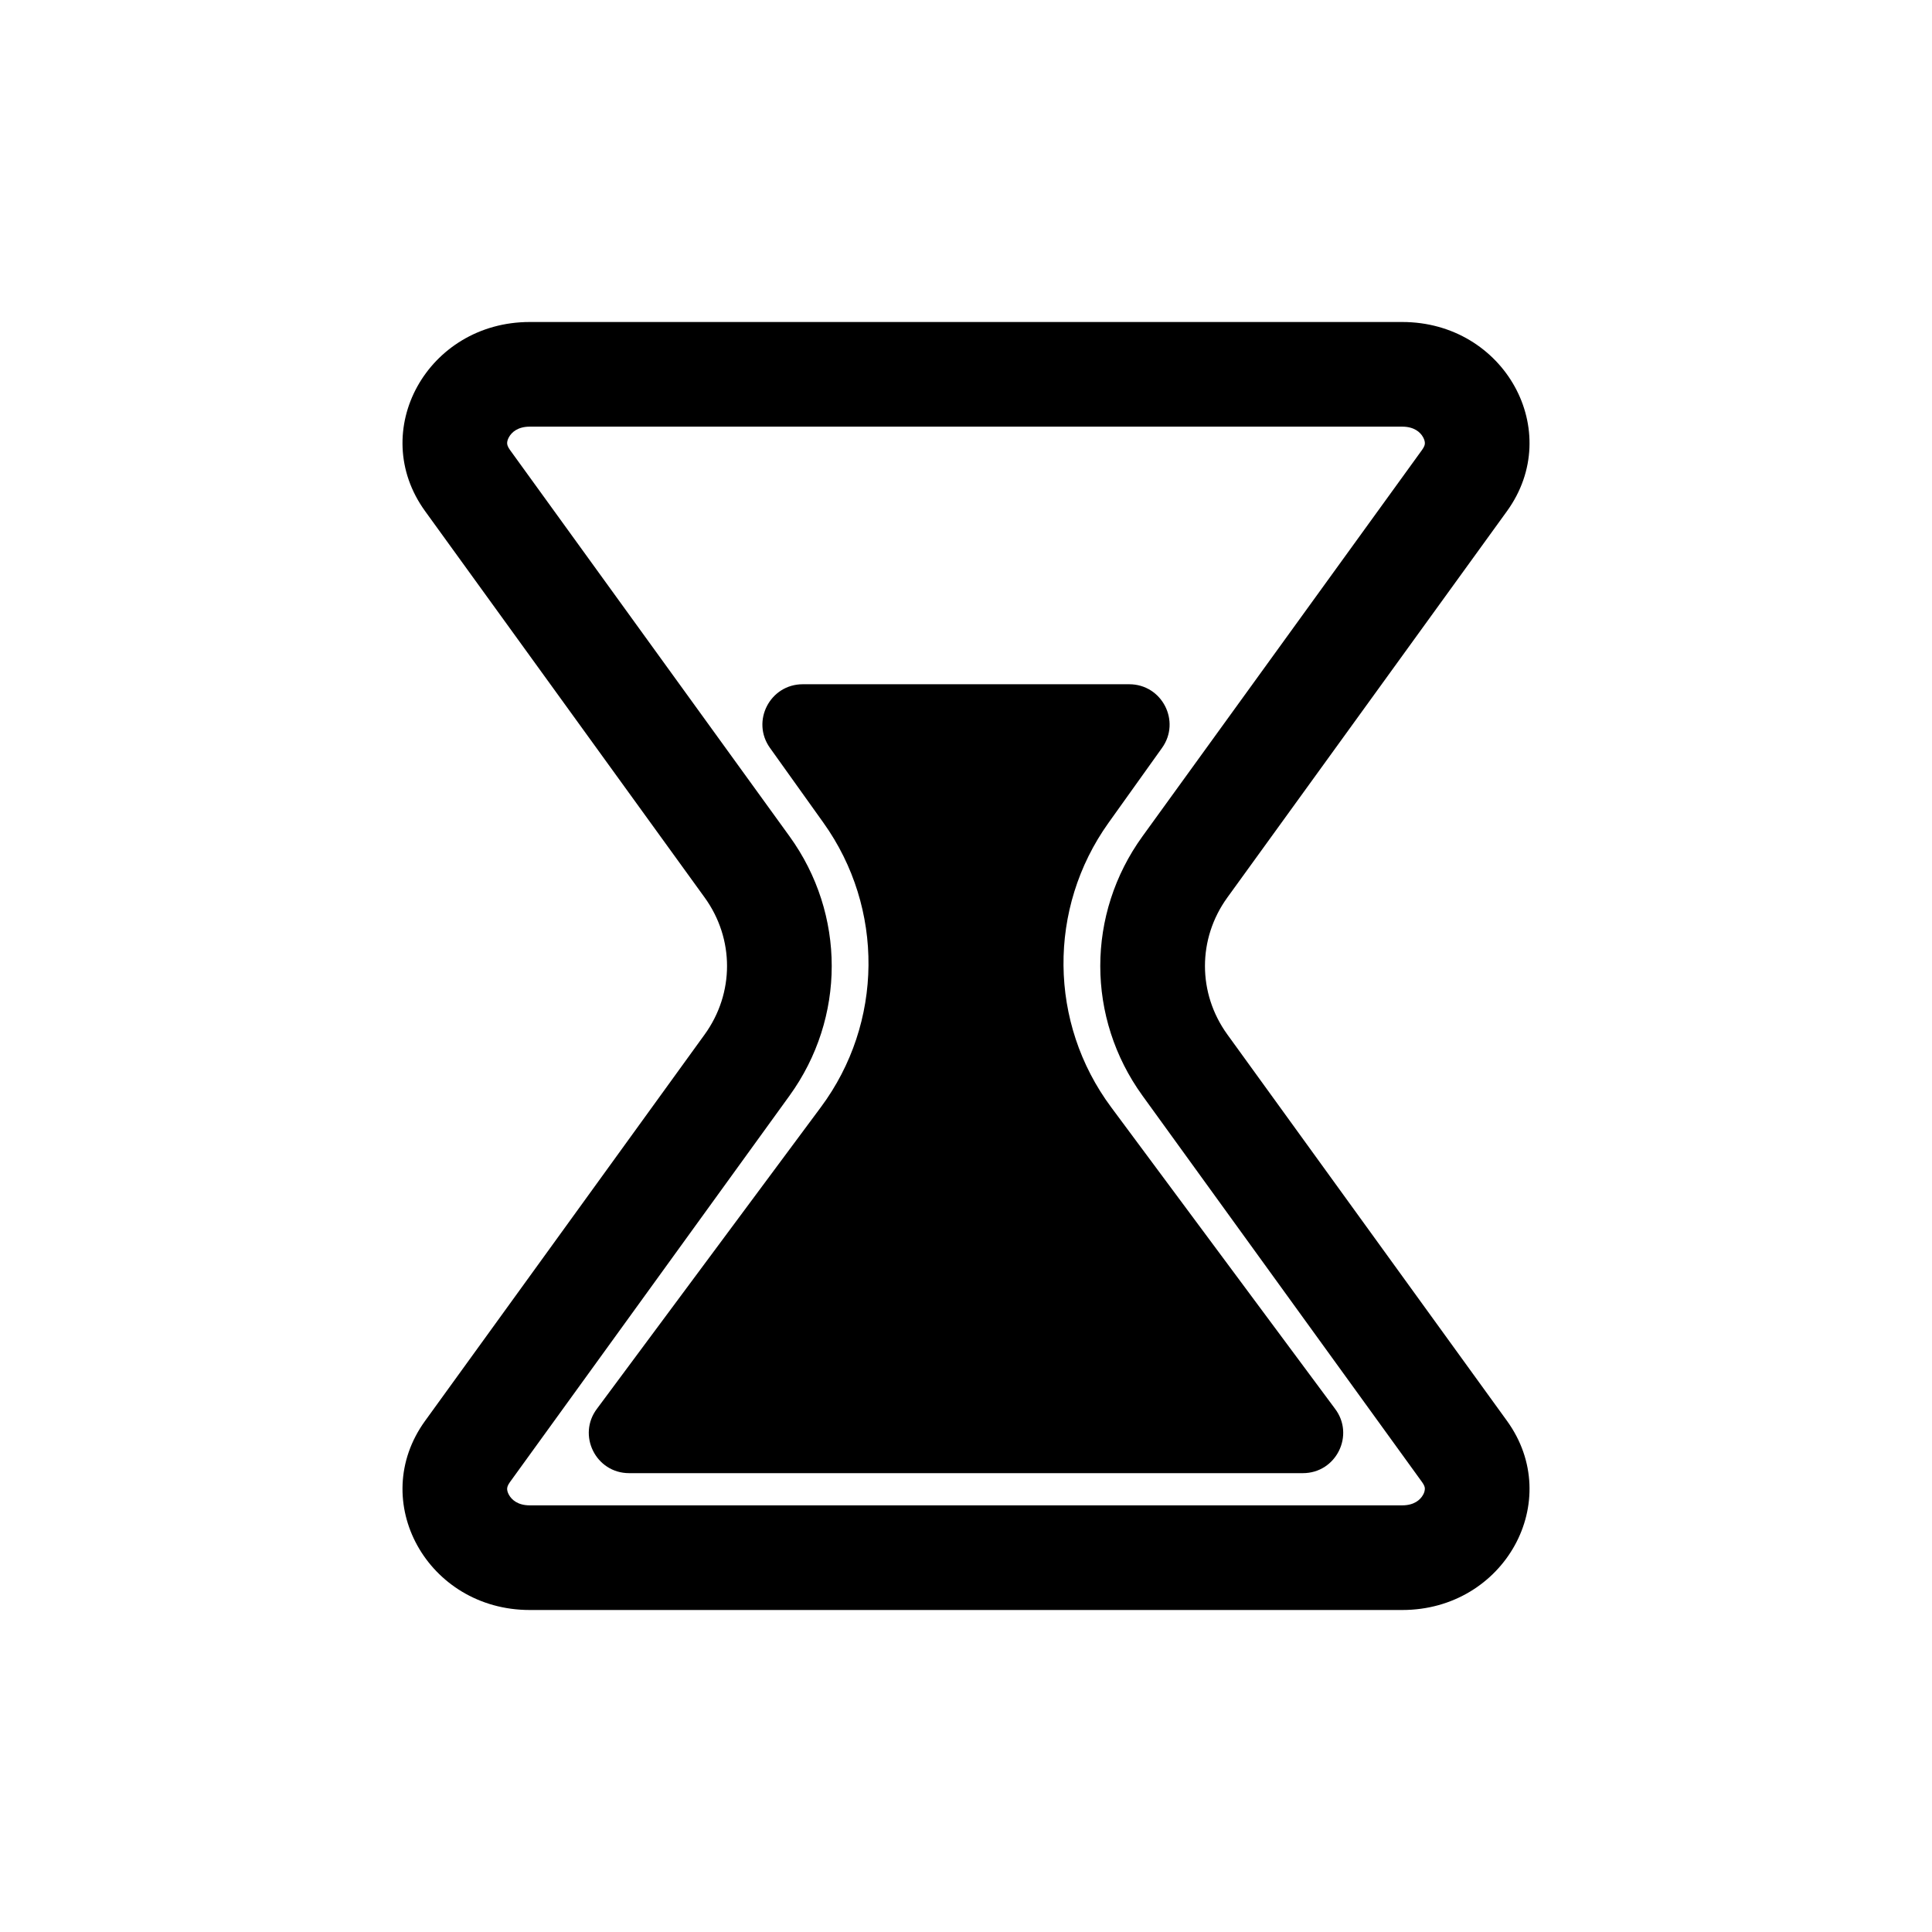 <svg width="24" height="24" viewBox="0 0 24 24" fill="none" xmlns="http://www.w3.org/2000/svg">
<path d="M13.803 13.754C13.026 12.709 13.013 11.282 13.77 10.222L14.435 9.291C14.672 8.96 14.435 8.5 14.028 8.5H9.972C9.565 8.5 9.328 8.96 9.565 9.291L10.23 10.222C10.987 11.282 10.974 12.709 10.197 13.754L7.418 17.497C7.166 17.826 7.401 18.3 7.815 18.3H16.185C16.599 18.3 16.834 17.826 16.582 17.497L13.803 13.754Z" fill="black"/>
<path fill-rule="evenodd" clip-rule="evenodd" d="M5.281 6.35C4.56 5.355 5.31 4 6.581 4H17.419C18.69 4 19.44 5.355 18.72 6.35L15.246 11.15C14.876 11.662 14.876 12.338 15.246 12.85L18.72 17.65C19.44 18.645 18.69 20 17.419 20H6.581C5.31 20 4.56 18.645 5.281 17.65L8.754 12.85C9.124 12.338 9.124 11.662 8.754 11.15L5.281 6.35ZM6.581 5.3H17.419C17.567 5.3 17.644 5.369 17.678 5.431C17.697 5.465 17.701 5.492 17.7 5.509C17.7 5.52 17.697 5.545 17.666 5.588L14.193 10.388C13.493 11.355 13.493 12.645 14.193 13.612L17.666 18.412C17.68 18.431 17.688 18.447 17.693 18.459C17.699 18.474 17.7 18.485 17.7 18.491C17.7 18.501 17.699 18.513 17.695 18.528C17.692 18.54 17.687 18.554 17.678 18.569C17.644 18.631 17.567 18.7 17.419 18.7H6.581C6.433 18.7 6.356 18.631 6.322 18.569C6.303 18.535 6.299 18.508 6.3 18.491C6.301 18.48 6.303 18.455 6.334 18.412L9.807 13.612C10.507 12.645 10.507 11.355 9.807 10.388L6.334 5.588C6.303 5.545 6.301 5.52 6.3 5.509C6.299 5.492 6.303 5.465 6.322 5.431C6.356 5.369 6.433 5.3 6.581 5.3Z" fill="black"/>
</svg>
